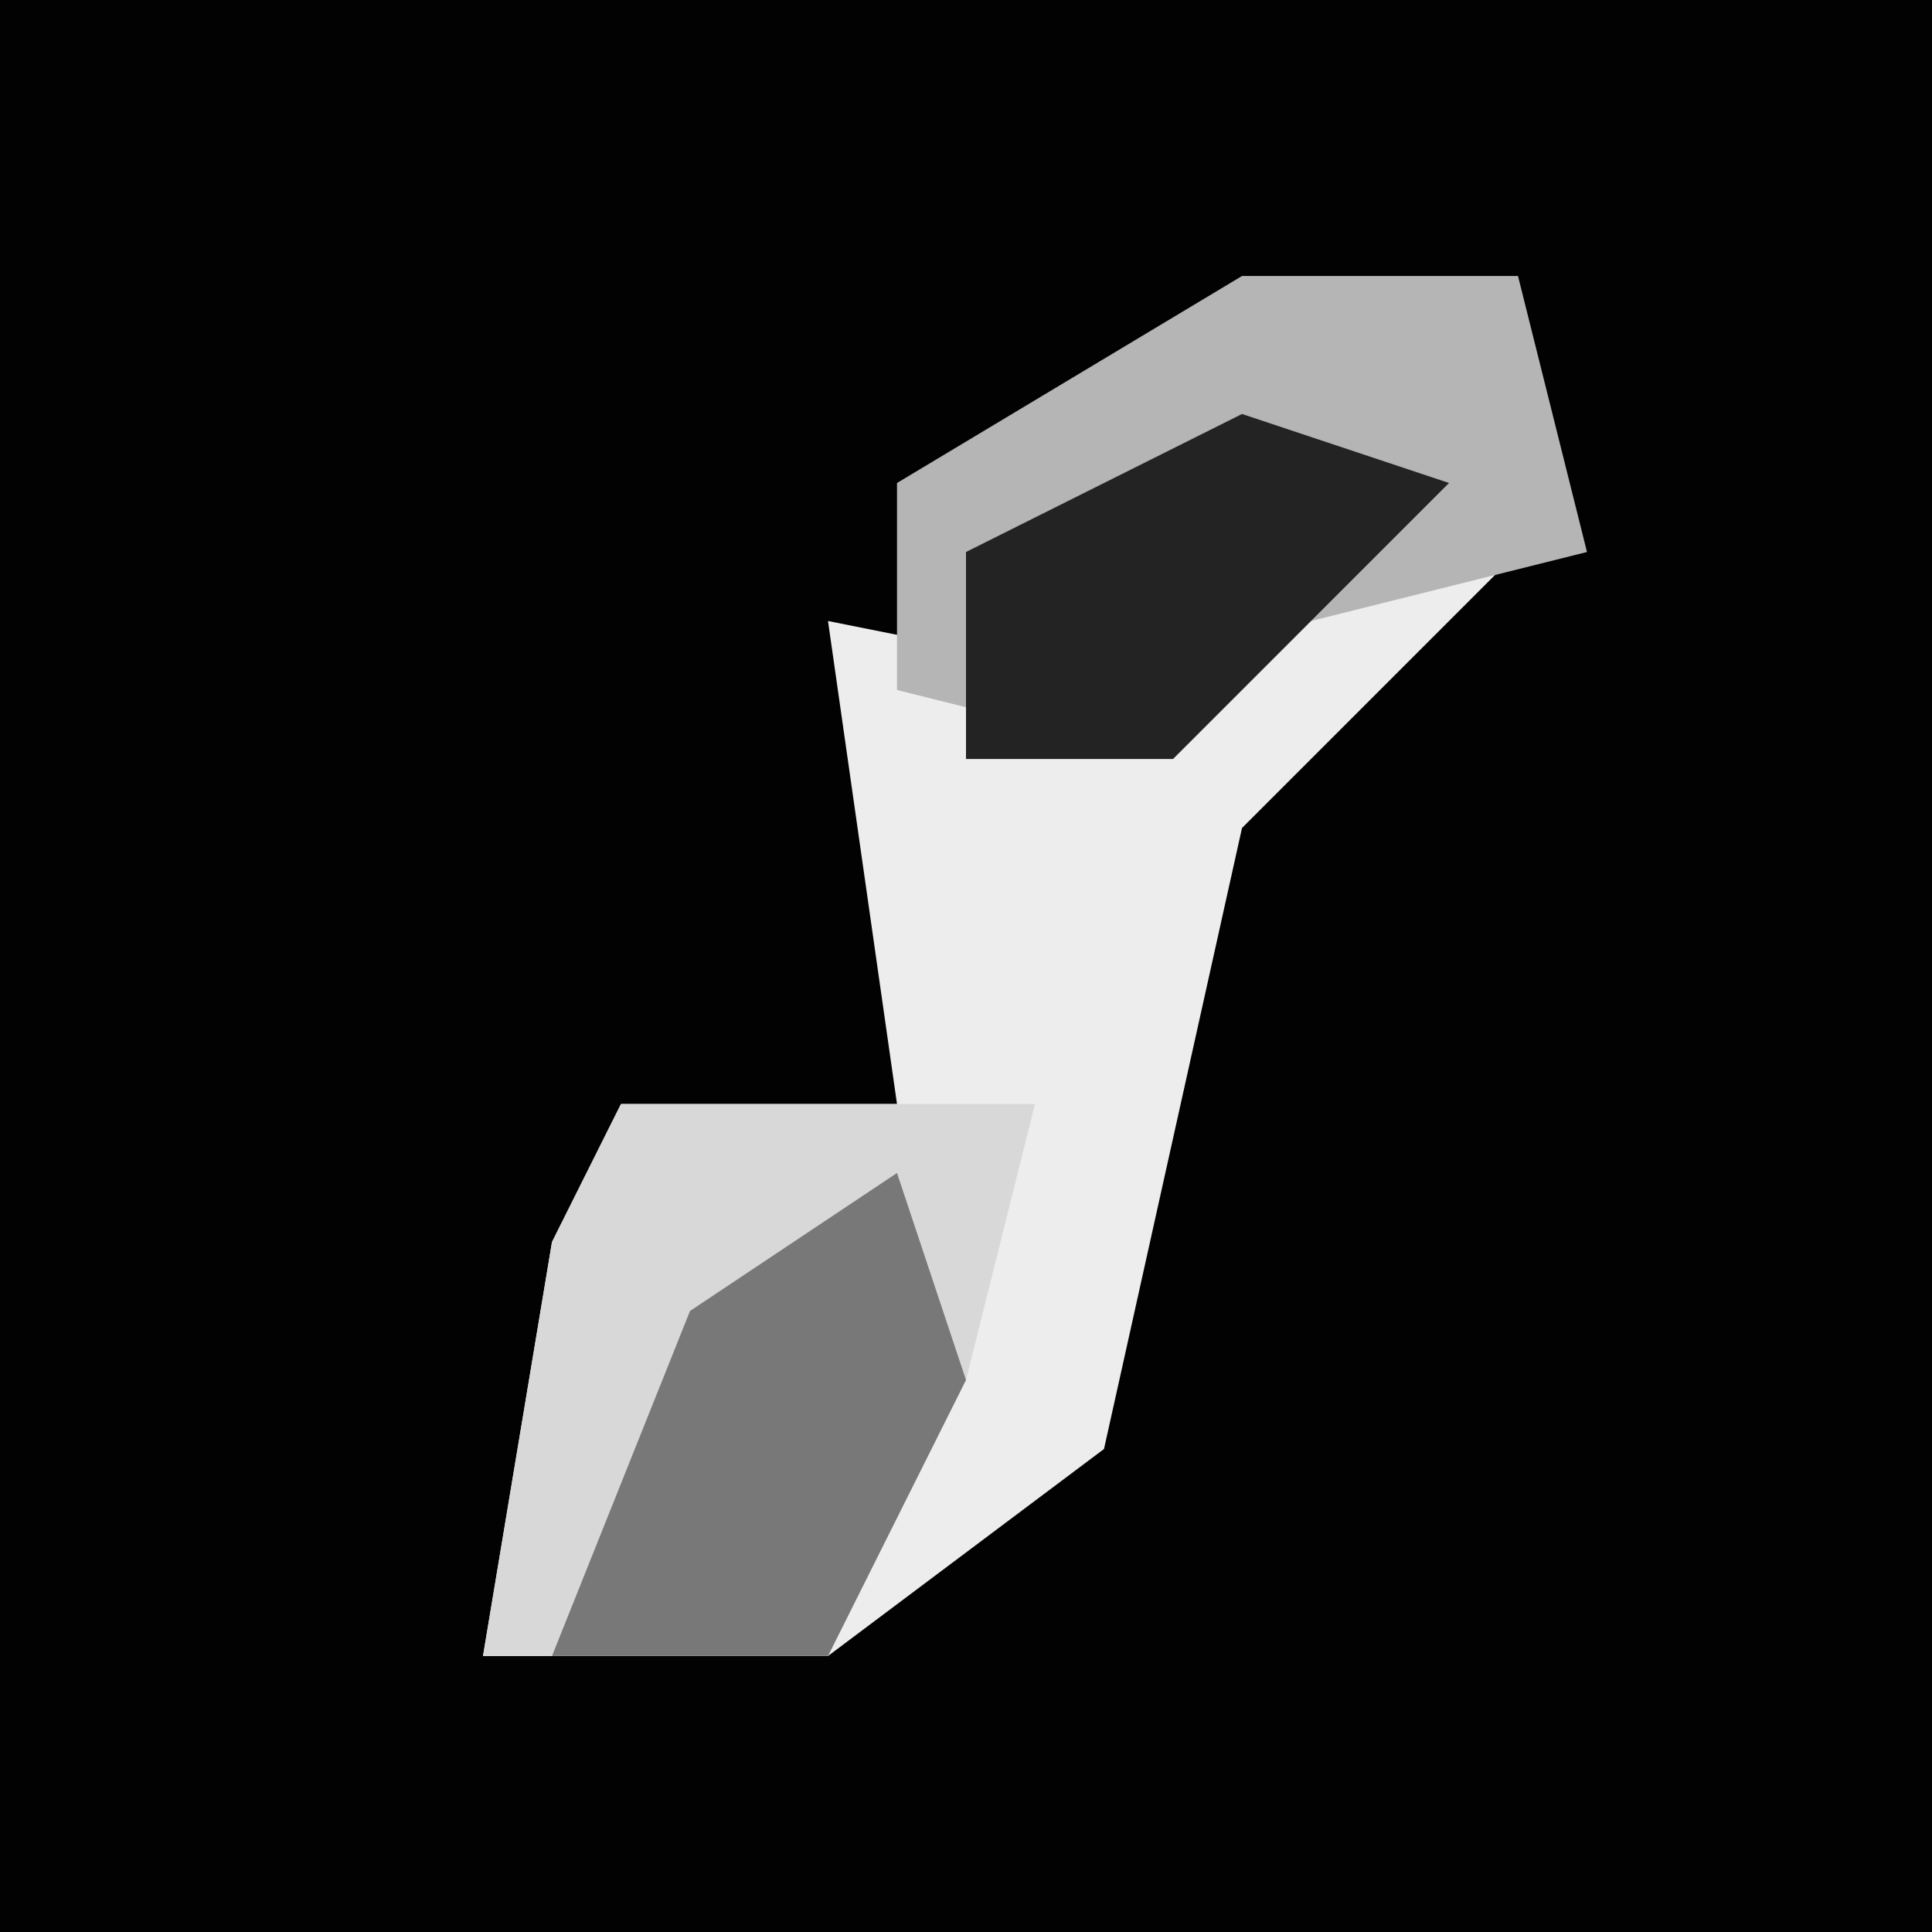 <?xml version="1.0" encoding="UTF-8"?>
<svg version="1.1" xmlns="http://www.w3.org/2000/svg" width="28" height="28">
<path d="M0,0 L28,0 L28,28 L0,28 Z " fill="#020202" transform="translate(0,0)"/>
<path d="M0,0 L2,1 L-2,5 L-4,14 L-8,17 L-13,17 L-12,11 L-11,9 L-7,9 L-8,2 L-3,3 Z " fill="#EDEDED" transform="translate(20,7)"/>
<path d="M0,0 L6,0 L5,4 L3,8 L-2,8 L-1,2 Z " fill="#D8D8D8" transform="translate(9,16)"/>
<path d="M0,0 L4,0 L5,4 L1,5 L-1,7 L-5,6 L-5,3 Z " fill="#B5B5B5" transform="translate(18,4)"/>
<path d="M0,0 L1,3 L-1,7 L-5,7 L-3,2 Z " fill="#787878" transform="translate(13,17)"/>
<path d="M0,0 L3,1 L-1,5 L-4,5 L-4,2 Z " fill="#232323" transform="translate(18,6)"/>
</svg>
